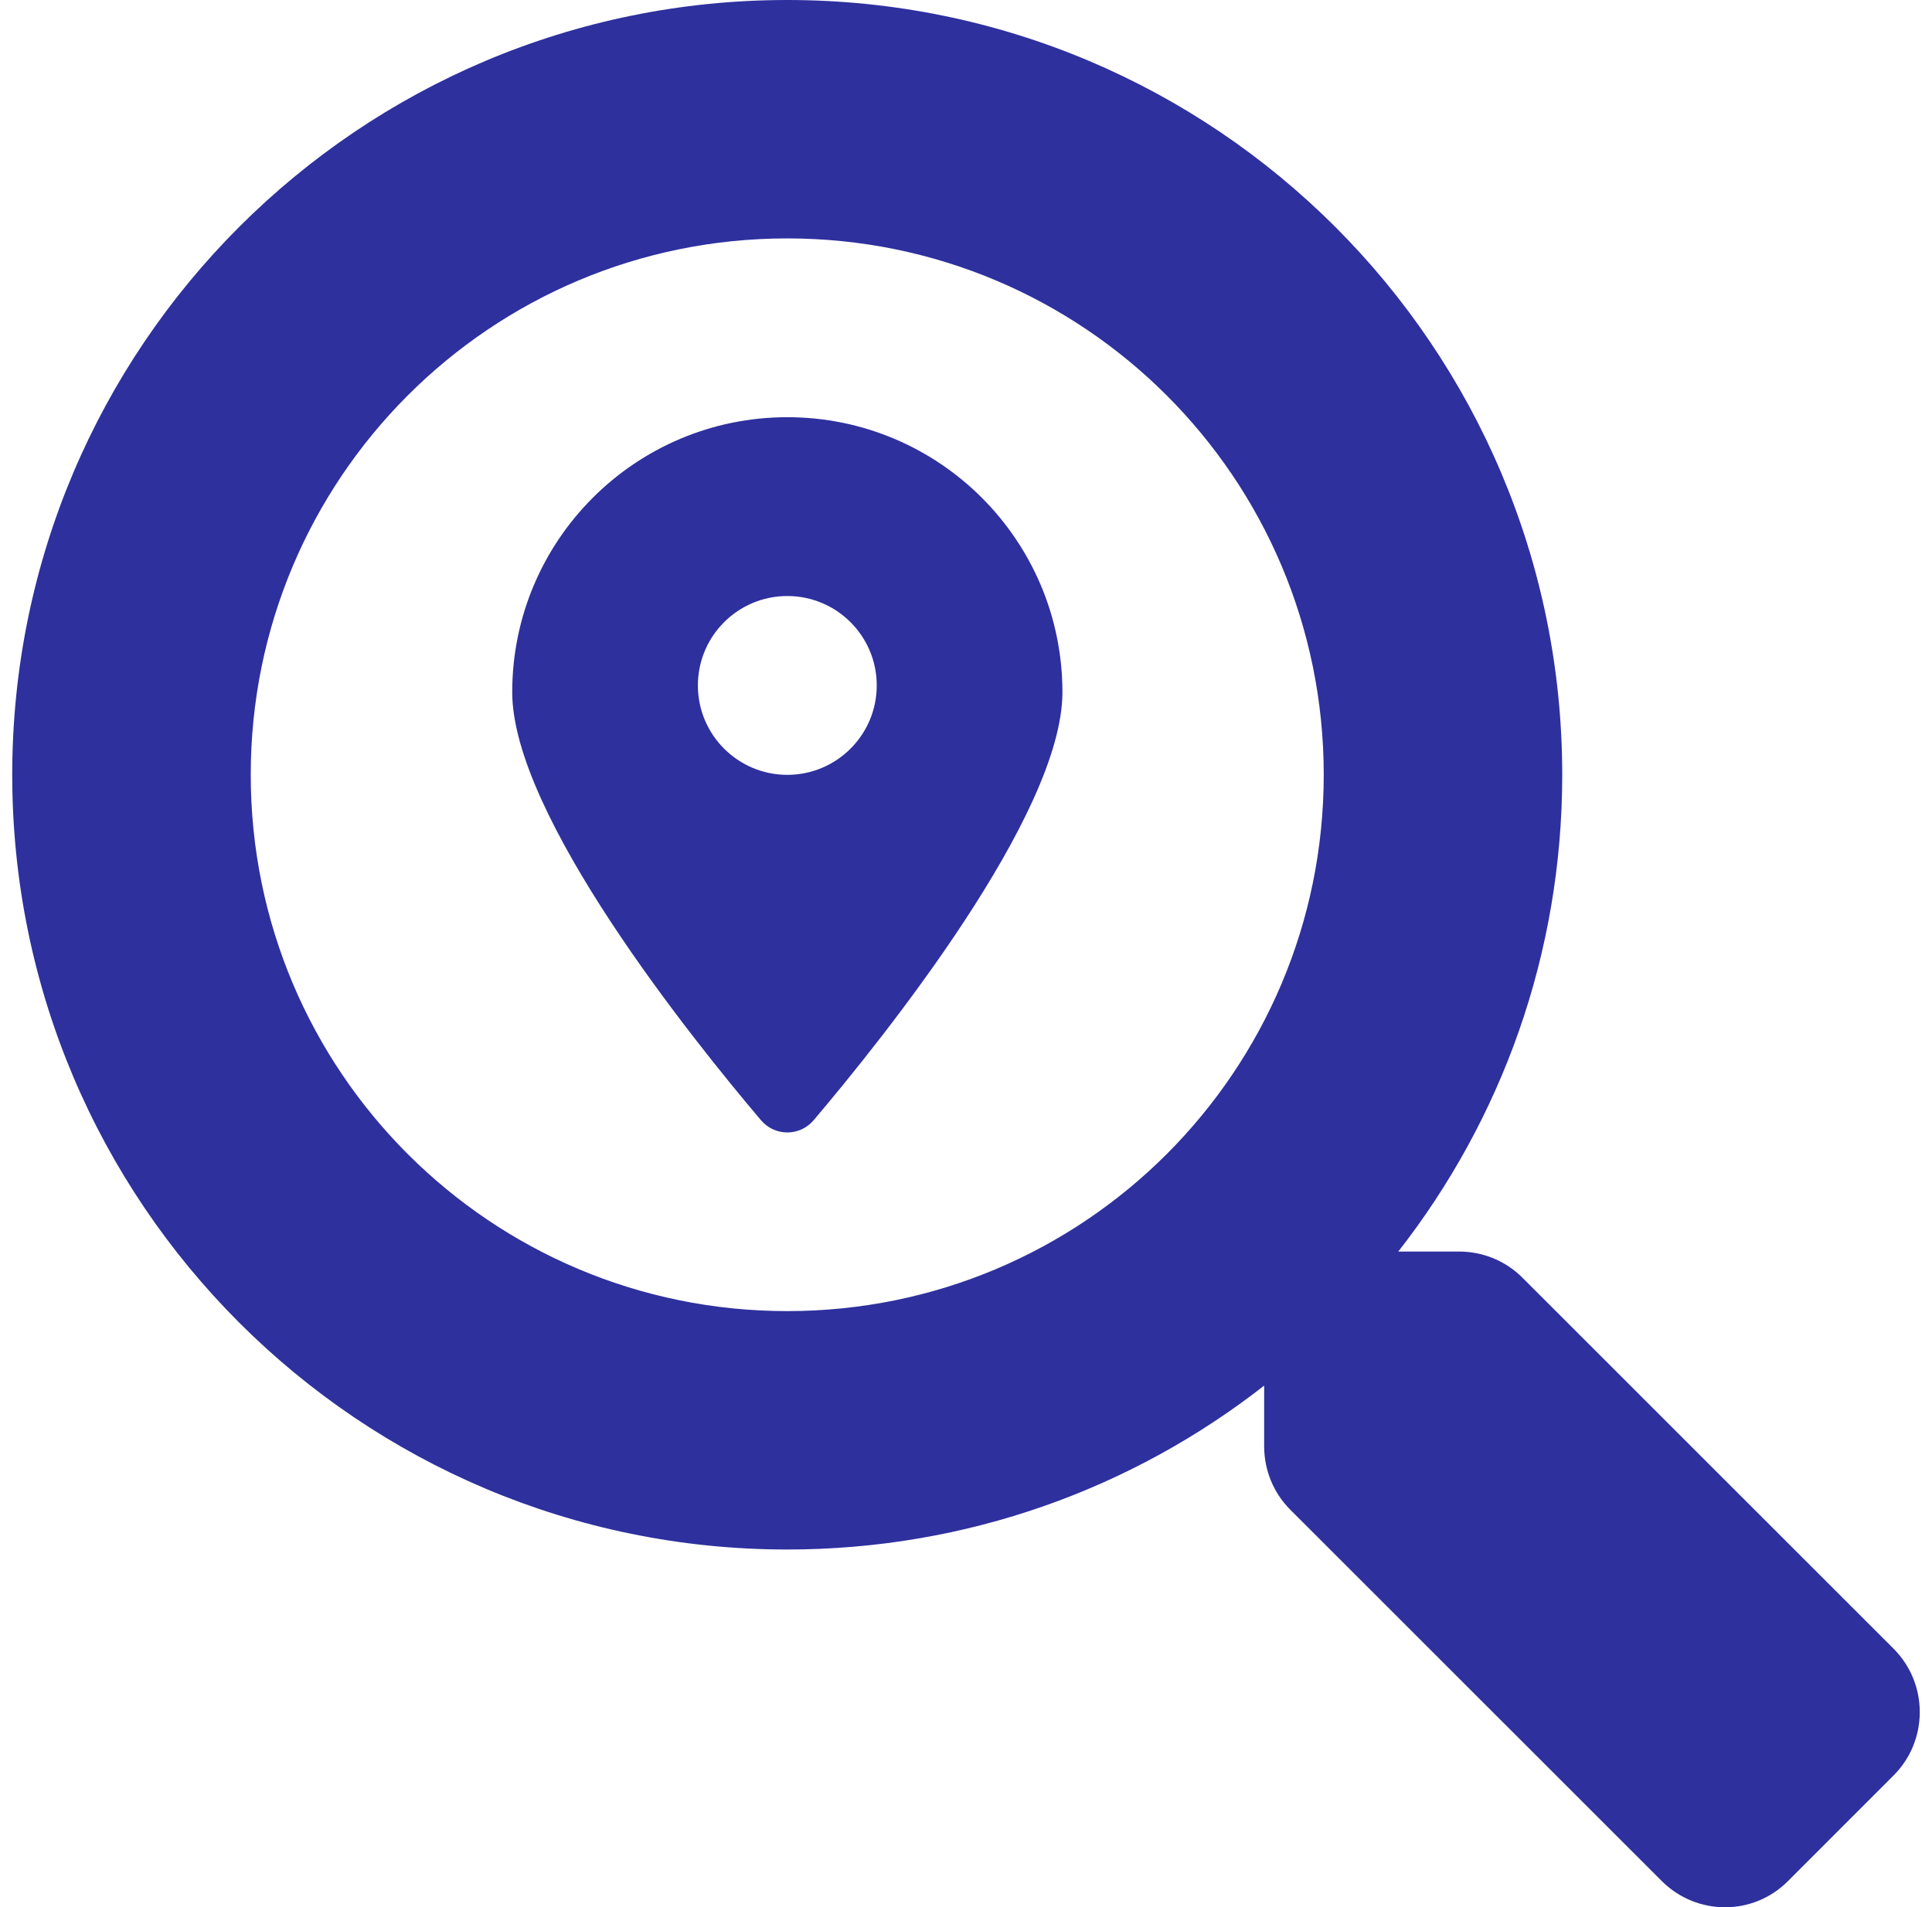 <svg width="79" height="78" viewBox="0 0 79 78" fill="none" xmlns="http://www.w3.org/2000/svg">
<g clip-path="url(#clip0)">
<path d="M77.44 67.436L62.249 52.249C61.564 51.564 60.635 51.183 59.66 51.183H57.176C61.381 45.805 63.88 39.043 63.88 31.684C63.88 14.182 49.695 0 32.191 0C14.686 0 0.5 14.182 0.5 31.684C0.5 49.187 14.685 63.369 32.191 63.369C39.549 63.369 46.314 60.87 51.692 56.666V59.149C51.692 60.124 52.073 61.053 52.758 61.739L67.949 76.926C69.381 78.358 71.696 78.358 73.113 76.926L77.424 72.615C78.856 71.183 78.856 68.868 77.44 67.436ZM32.191 53.619C20.073 53.619 10.253 43.817 10.253 31.684C10.253 19.569 20.056 9.75 32.191 9.75C44.308 9.75 54.128 19.552 54.128 31.684C54.128 43.8 44.325 53.619 32.191 53.619ZM32.194 17.062C25.981 17.062 20.945 22.098 20.945 28.31C20.945 33.331 28.297 42.486 31.113 45.808C31.246 45.966 31.411 46.093 31.597 46.181C31.784 46.268 31.988 46.313 32.194 46.313C32.4 46.313 32.603 46.268 32.79 46.181C32.976 46.093 33.142 45.966 33.274 45.808C36.09 42.486 43.443 33.333 43.443 28.31C43.443 22.098 38.406 17.062 32.194 17.062ZM32.194 31.688C30.174 31.688 28.537 30.05 28.537 28.031C28.537 26.011 30.175 24.375 32.194 24.375C34.212 24.375 35.85 26.011 35.85 28.031C35.85 30.05 34.212 31.688 32.194 31.688Z" fill="#2E309E"/>
</g>
<defs>
<clipPath id="clip0">
<rect width="78" height="78" fill="white" transform="translate(0.5)"/>
</clipPath>
</defs>
</svg>
